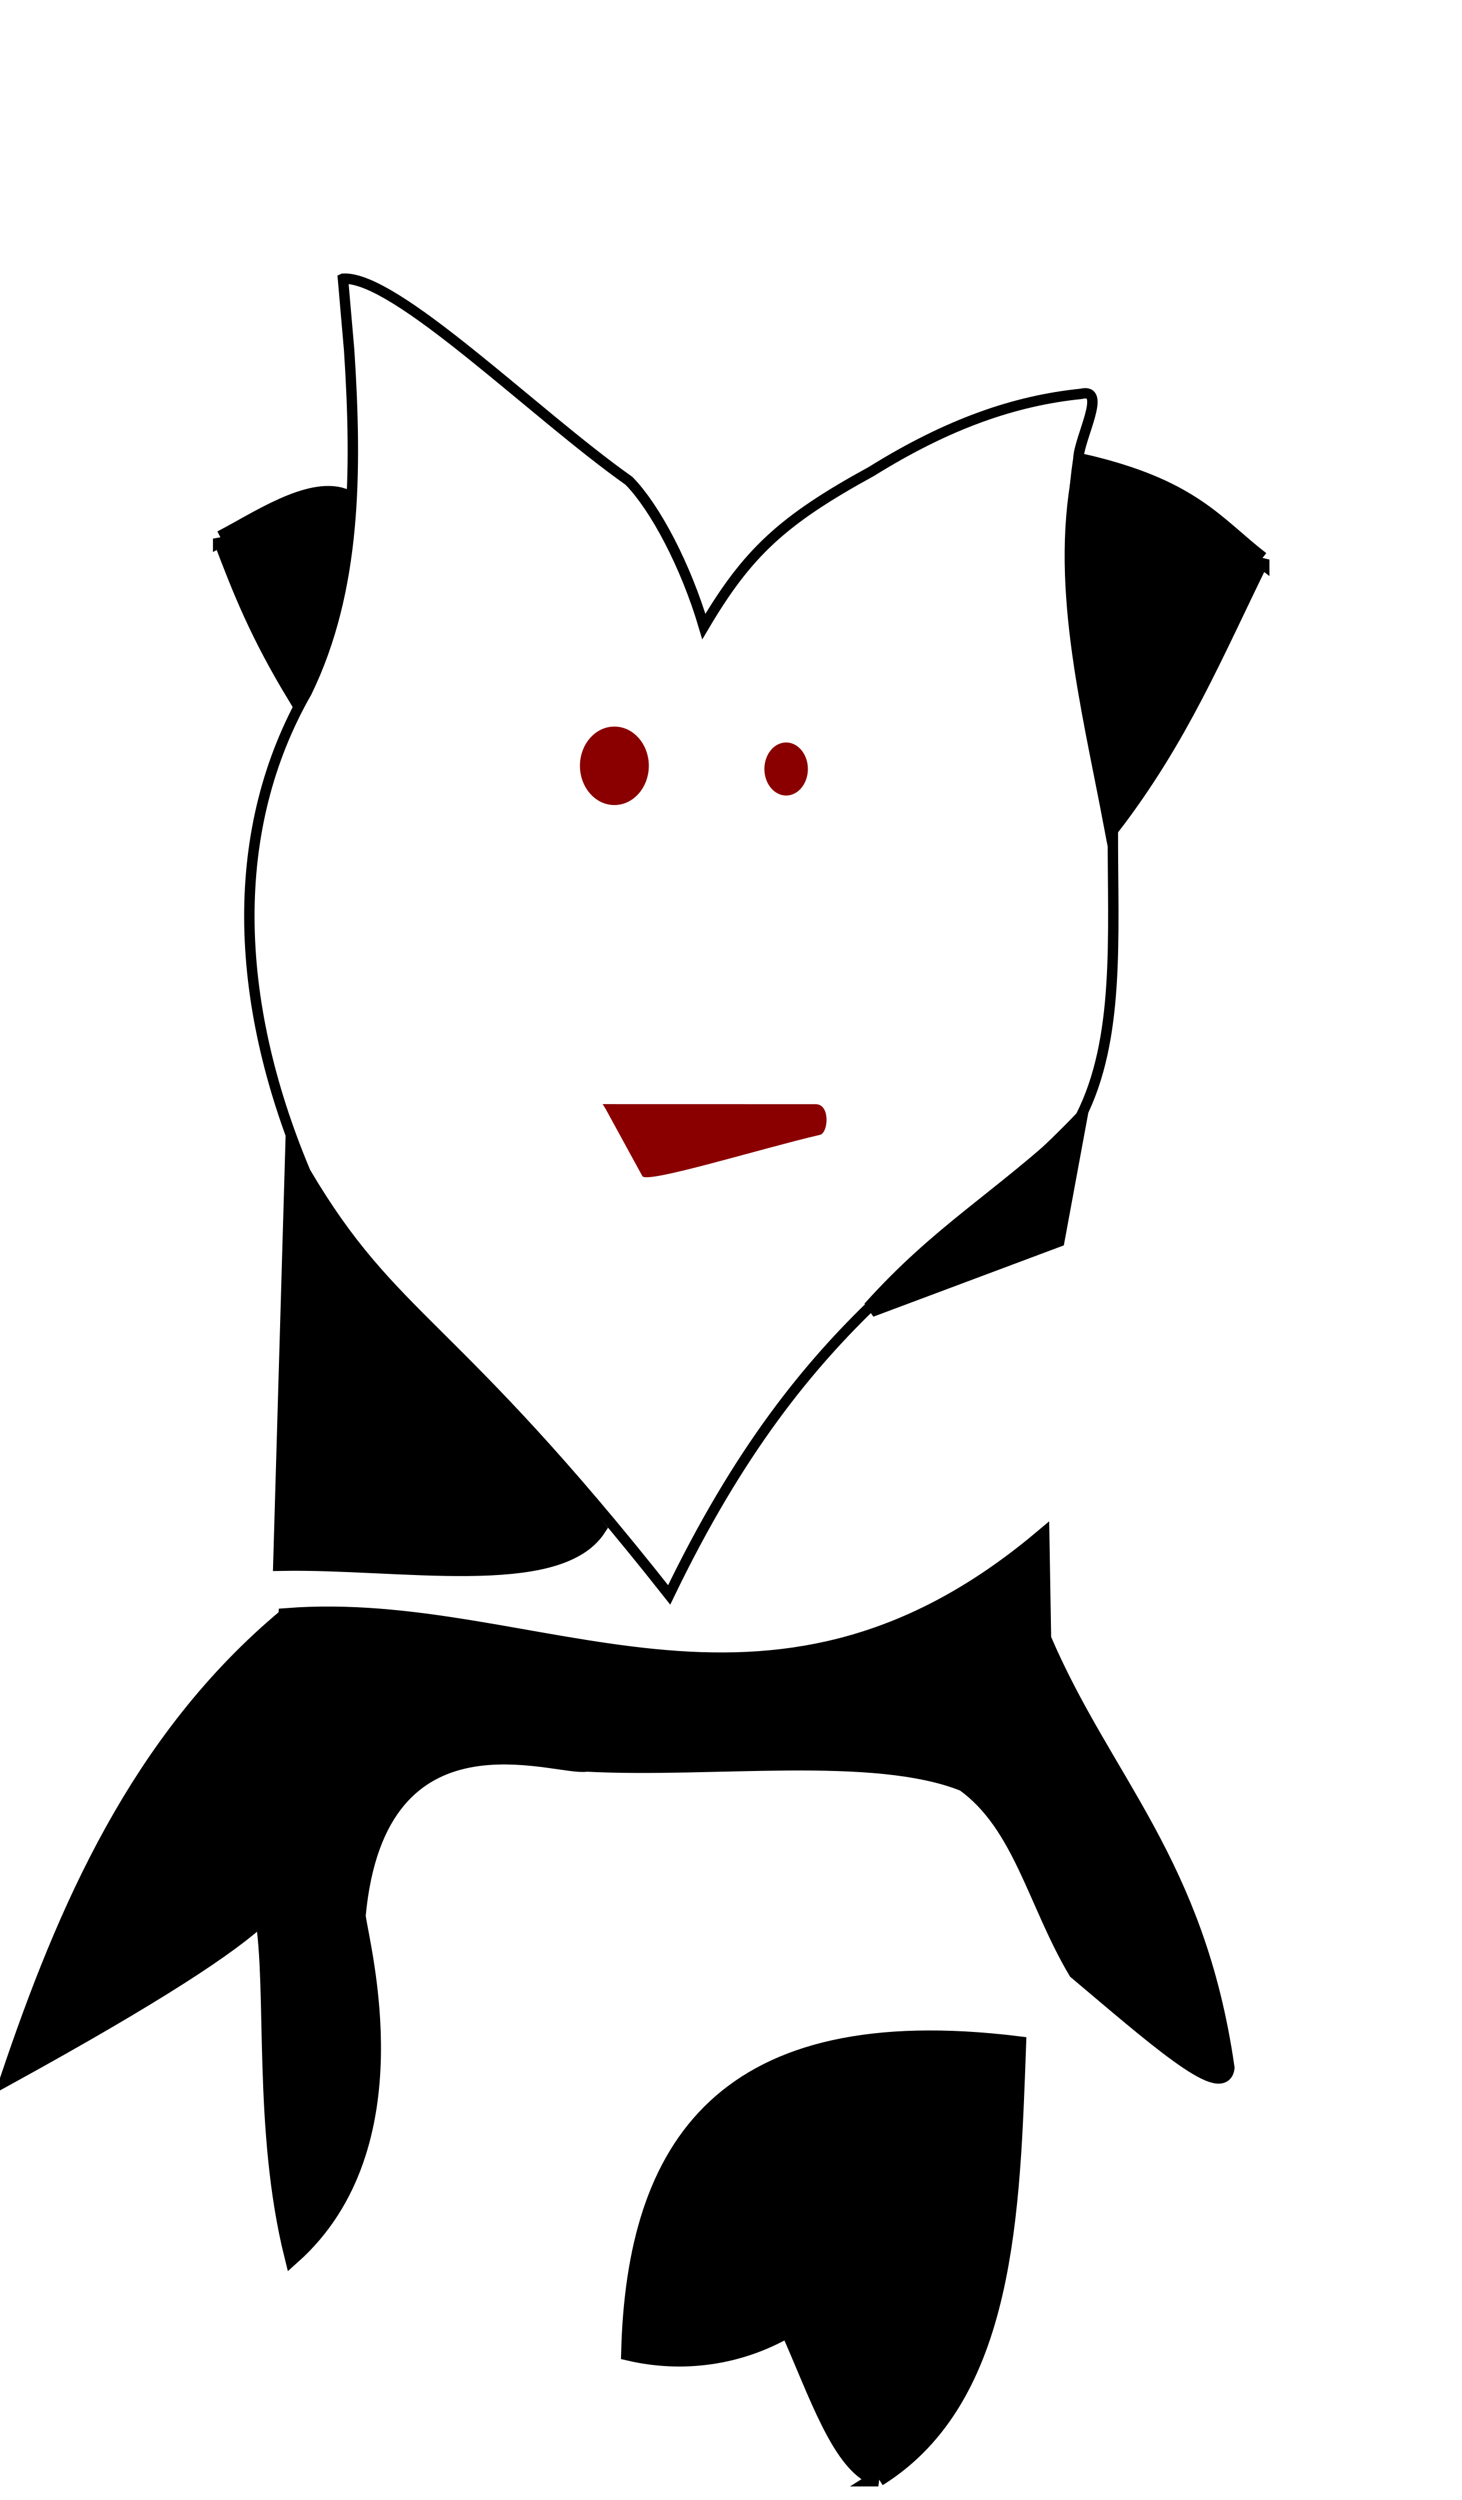 <?xml version="1.0" encoding="UTF-8" standalone="no"?>
<!-- Created with Inkscape (http://www.inkscape.org/) -->

<svg
   width="44.987mm"
   height="76.884mm"
   viewBox="0 0 44.987 76.884"
   version="1.1"
   id="svg1"
   xml:space="preserve"
   sodipodi:docname="Korok_Fsilk.svg"
   inkscape:version="1.4.2 (ebf0e940d0, 2025-05-08)"
   xmlns:inkscape="http://www.inkscape.org/namespaces/inkscape"
   xmlns:sodipodi="http://sodipodi.sourceforge.net/DTD/sodipodi-0.dtd"
   xmlns="http://www.w3.org/2000/svg"
   xmlns:svg="http://www.w3.org/2000/svg"><sodipodi:namedview
     id="namedview1"
     pagecolor="#ffffff"
     bordercolor="#000000"
     borderopacity="0.25"
     inkscape:showpageshadow="2"
     inkscape:pageopacity="0.0"
     inkscape:pagecheckerboard="0"
     inkscape:deskcolor="#d1d1d1"
     inkscape:document-units="mm"
     inkscape:zoom="3.1550347"
     inkscape:cx="-13.470533"
     inkscape:cy="196.82826"
     inkscape:window-width="1920"
     inkscape:window-height="1003"
     inkscape:window-x="1920"
     inkscape:window-y="0"
     inkscape:window-maximized="1"
     inkscape:current-layer="layer1" /><defs
     id="defs1" /><g
     inkscape:label="Layer 1"
     inkscape:groupmode="layer"
     id="layer1"
     transform="translate(-90.748,-110.077)"><path
       style="fill:#000000;stroke:#000000;stroke-width:0.5;stroke-opacity:1;fill-opacity:1"
       d="m 109.151,157.078 c -5.278,-6.718 -6.791,-6.747 -9.39,-11.188 l -0.357,12.253 c 3.619,-0.069 8.507,0.845 9.747,-1.065 z"
       id="path2"
       sodipodi:nodetypes="cccc" /><path
       style="fill:#000000;fill-opacity:1;stroke:#000000;stroke-width:0.5;stroke-opacity:1"
       d="m 99.563,159.788 c -4.576,3.808 -6.828,9.106 -8.532,14.143 4.562,-2.511 6.852,-4.019 7.81,-4.94 0.382,2.273 -0.066,6.566 0.907,10.477 3.79,-3.385 2.13,-9.473 2.002,-10.464 0.623,-6.742 6.133,-4.519 7.05,-4.686 3.871,0.204 8.854,-0.502 11.614,0.611 1.76,1.268 2.201,3.668 3.454,5.78 2.281,1.918 4.512,3.901 4.618,2.967 -0.911,-6.338 -3.761,-8.798 -5.642,-13.197 l -0.053,-3.082 c -8.508,7.141 -15.509,1.788 -23.228,2.39 z m -2.012,-33.144 c 1.075,-0.553 2.677,-1.654 3.752,-1.303 -0.136,2.471 -0.412,4.095 -1.479,6.117 -1.127,-1.864 -1.66,-3.186 -2.273,-4.814 z m 25.712,21.552 -5.729,2.144 c 2.151,-2.394 3.949,-3.356 6.369,-5.609 z m -5.487,38.105 c -1.155,-0.299 -1.917,-2.696 -2.773,-4.59 -1.543,0.897 -3.294,1.097 -4.892,0.726 0.165,-6.387 2.918,-10.59 11.962,-9.483 -0.191,5.112 -0.3,10.852 -4.297,13.347 z"
       id="path3"
       sodipodi:nodetypes="cccccccccccccccccccccccccc" /><path
       style="fill:#000000;fill-opacity:1;stroke:#000000;stroke-width:0.5;stroke-opacity:1"
       d="m 129.559,127.287 c -1.442,2.931 -2.476,5.463 -4.588,8.217 -0.72,-3.809 -1.72,-7.612 -0.913,-11.22 3.381,0.774 4.089,1.914 5.501,3.003 z"
       id="path7"
       sodipodi:nodetypes="cccc" /><path
       id="path1"
       style="fill:none;fill-opacity:1;stroke:#000000;stroke-width:0.32;stroke-opacity:1"
       d="m 101.301,118.65 0.191,2.199 c 0.241,3.732 0.222,7.376 -1.307,10.518 -2.394,4.176 -2.298,9.395 -0.037,14.764 2.725,4.618 4.467,4.48 11.191,13 4.3,-8.923 8.519,-10.356 12.664,-14.717 1.209,-2.386 0.985,-5.477 0.988,-8.758 -0.591,-3.792 -1.657,-7.521 -1.061,-11.471 0.029,-0.666 0.9,-2.193 0.084,-1.994 -2.013,0.205 -4.061,0.898 -6.454,2.387 -2.753,1.507 -3.816,2.504 -5.154,4.769 -0.551,-1.864 -1.493,-3.656 -2.305,-4.482 -2.933,-2.072 -7.19,-6.312 -8.798,-6.216 z"
       sodipodi:nodetypes="ccccccccccccc" /><ellipse
       style="fill:#8a0000;fill-opacity:1;stroke:none;stroke-width:0.367;stroke-opacity:1"
       id="path4"
       cx="109.653"
       cy="133.631"
       rx="1.06"
       ry="1.207" /><ellipse
       style="fill:#8a0000;fill-opacity:1;stroke:none;stroke-width:0.364;stroke-opacity:1"
       id="path5"
       cx="114.938"
       cy="133.729"
       rx="0.669"
       ry="0.816" /><path
       style="fill:#8a0000;fill-opacity:1;stroke:none;stroke-width:0.32;stroke-opacity:1"
       d="m 109.375,144.168 1.142,2.088 c 0.179,0.221 3.632,-0.848 5.448,-1.272 0.268,-0.033 0.344,-0.919 -0.098,-0.946 l -6.576,-0.002 z"
       id="path6"
       sodipodi:nodetypes="cccccc" /></g></svg>
